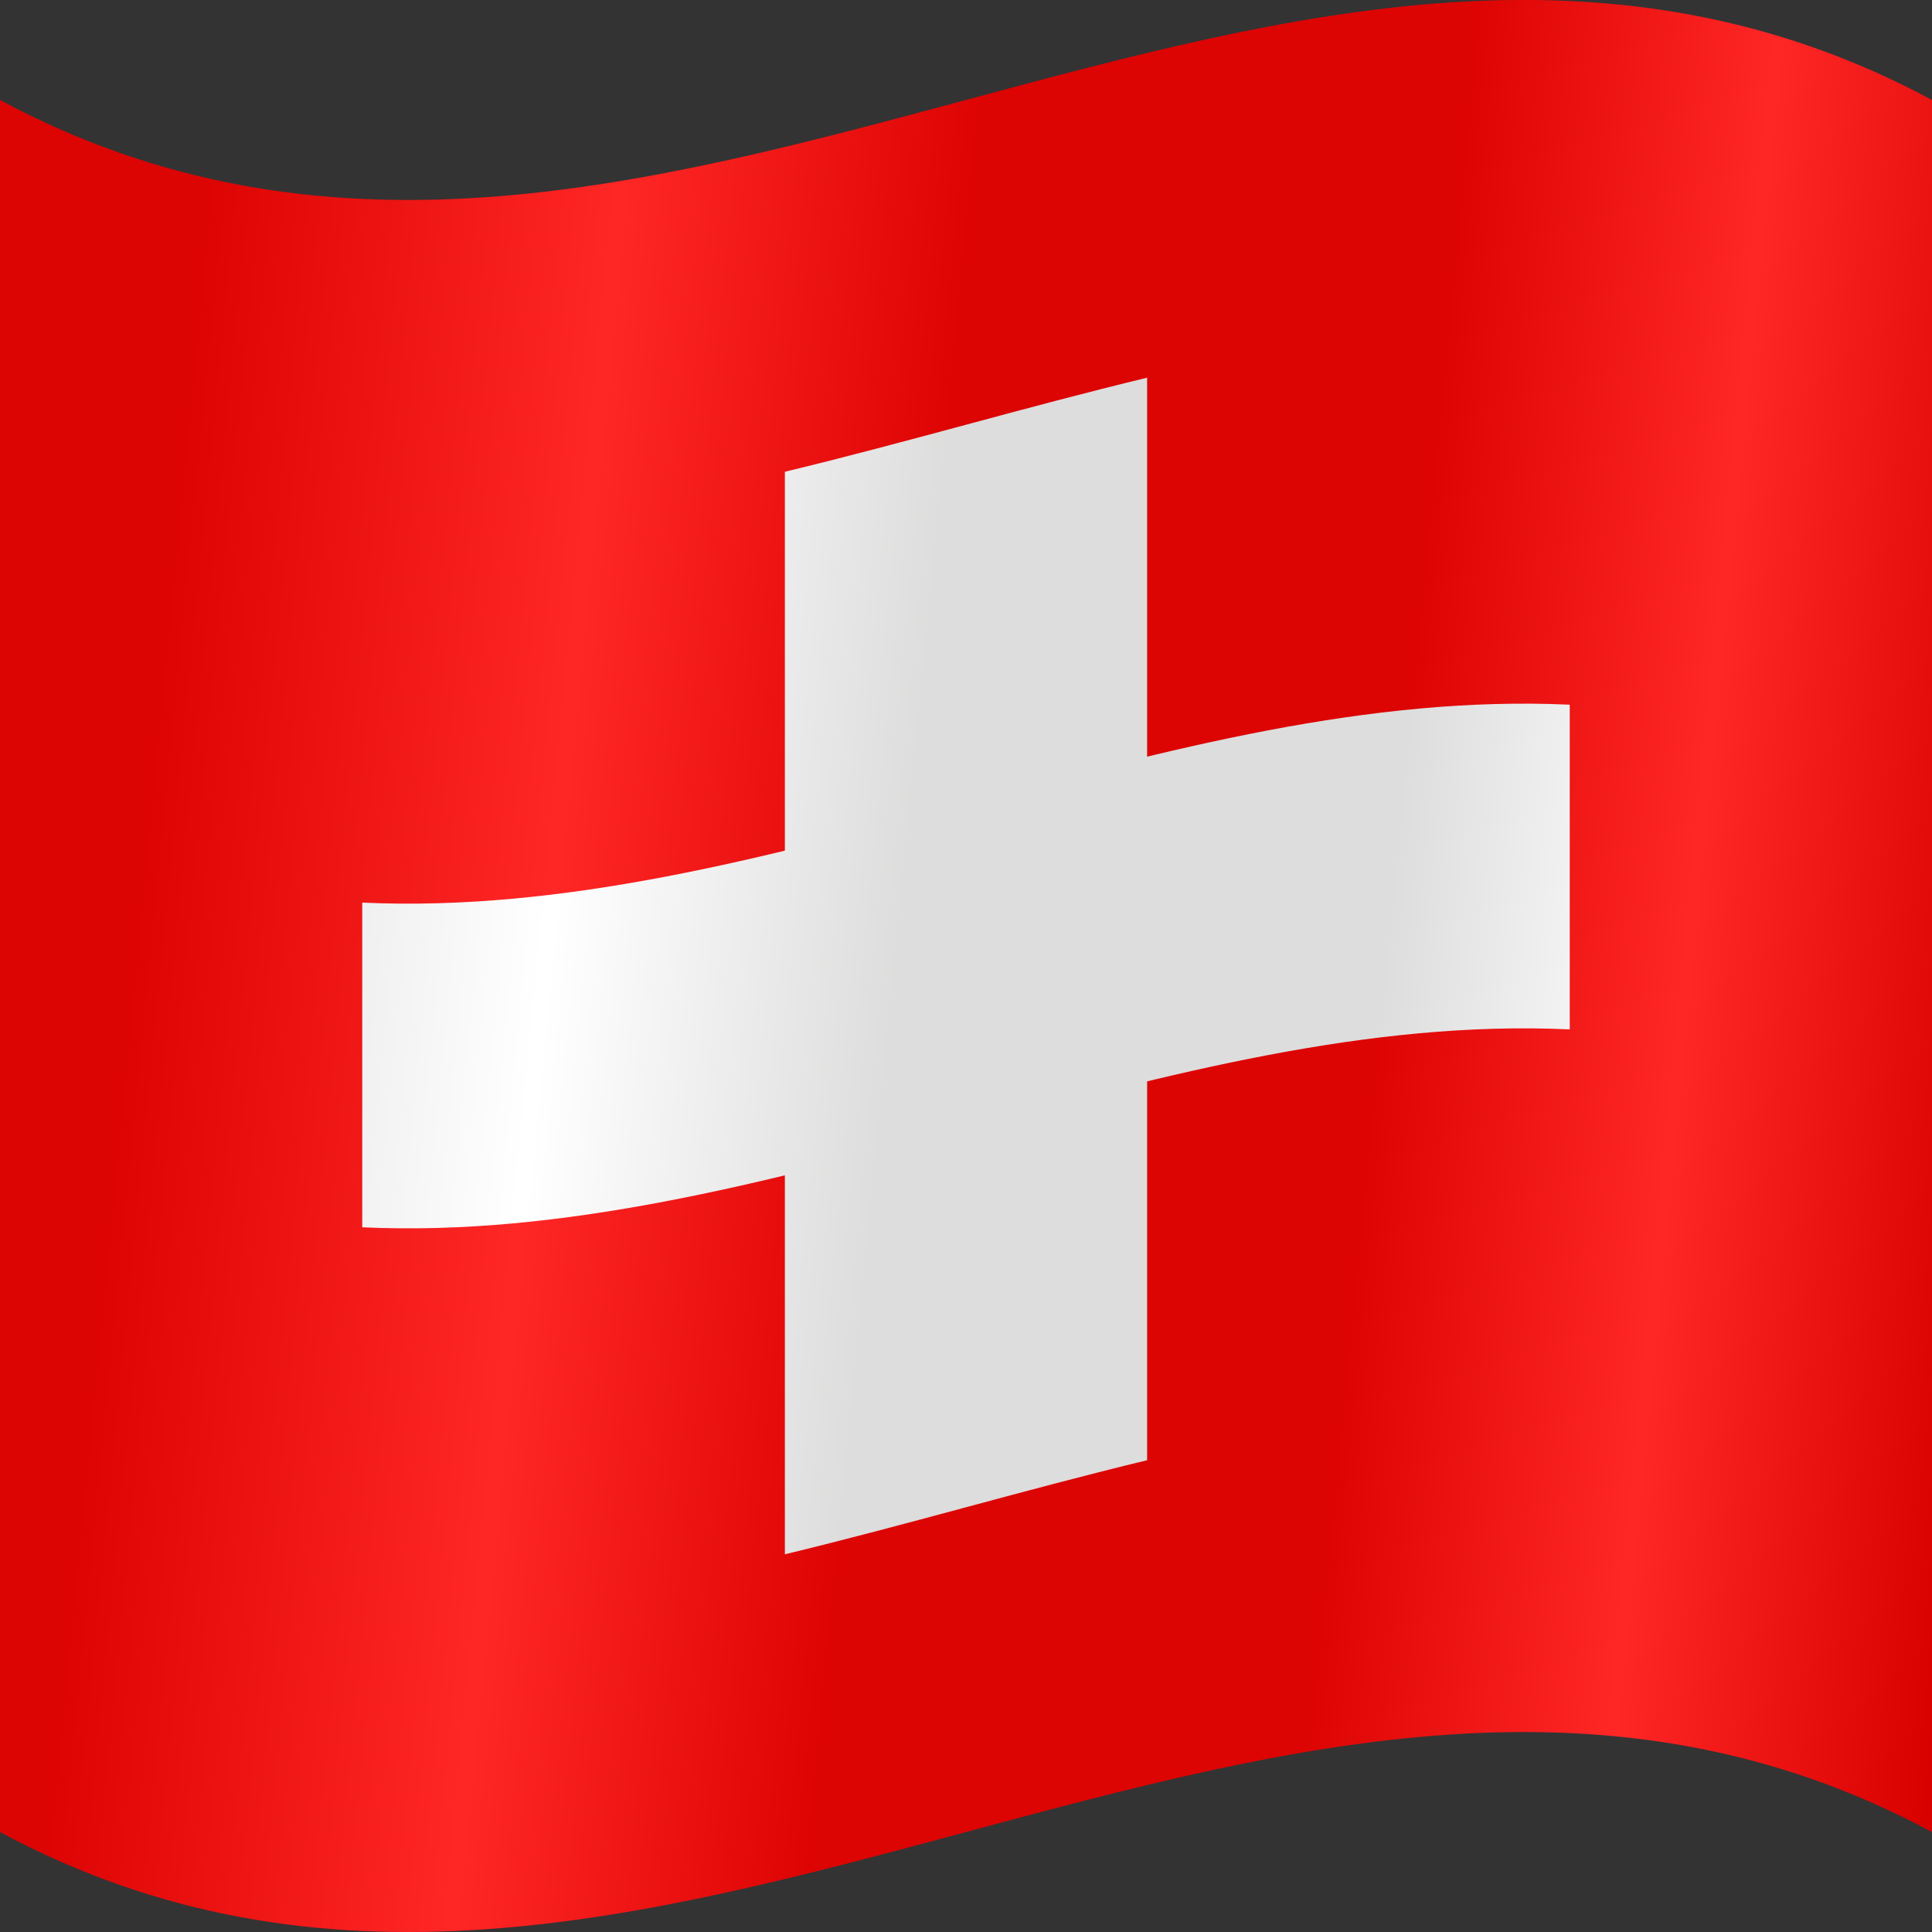 <svg width="16" height="16" viewBox="0 0 16 16" fill="none" xmlns="http://www.w3.org/2000/svg">
<rect x="0" y="0" width="16" height="16" fill="#333333" stroke="none"/>
<path d="M0 0.828C5.333 3.697 10.667 -2.041 16 0.828V15.172C10.667 12.303 5.333 18.041 0 15.172V0.828Z" fill="#FF0000"/>
<path d="M3 7.475C6.334 7.629 9.667 5.682 13 5.836V8.525C9.667 8.371 6.334 10.318 3 10.164V7.475Z" fill="white"/>
<path d="M6.5 3.907C7.5 3.666 8.5 3.369 9.5 3.128V12.093C8.5 12.334 7.5 12.631 6.5 12.872V3.907Z" fill="white"/>
<path d="M8 0.828C5.333 1.545 2.667 2.263 0 0.828V15.172C2.667 16.606 5.333 15.889 8 15.172C10.667 14.455 13.333 13.738 16 15.172V0.828C14.873 0.222 13.746 -2.86102e-06 12.619 8.61486e-05C11.079 8.61486e-05 9.54 0.414 8 0.828Z" fill="url(#paint0_linear)" fill-opacity="0.15"/>
<defs>
<linearGradient id="paint0_linear" x1="-0.634" y1="7.323" x2="16.602" y2="9.005" gradientUnits="userSpaceOnUse">
<stop stop-color="#1D1D1B"/>
<stop offset="0.105" stop-color="#1D1D1B"/>
<stop offset="0.3" stop-color="white"/>
<stop offset="0.466" stop-color="#1D1D1B"/>
<stop offset="0.7" stop-color="#1D1D1B"/>
<stop offset="0.843" stop-color="white"/>
<stop offset="0.996"/>
<stop offset="1"/>
</linearGradient>
</defs>
</svg>
